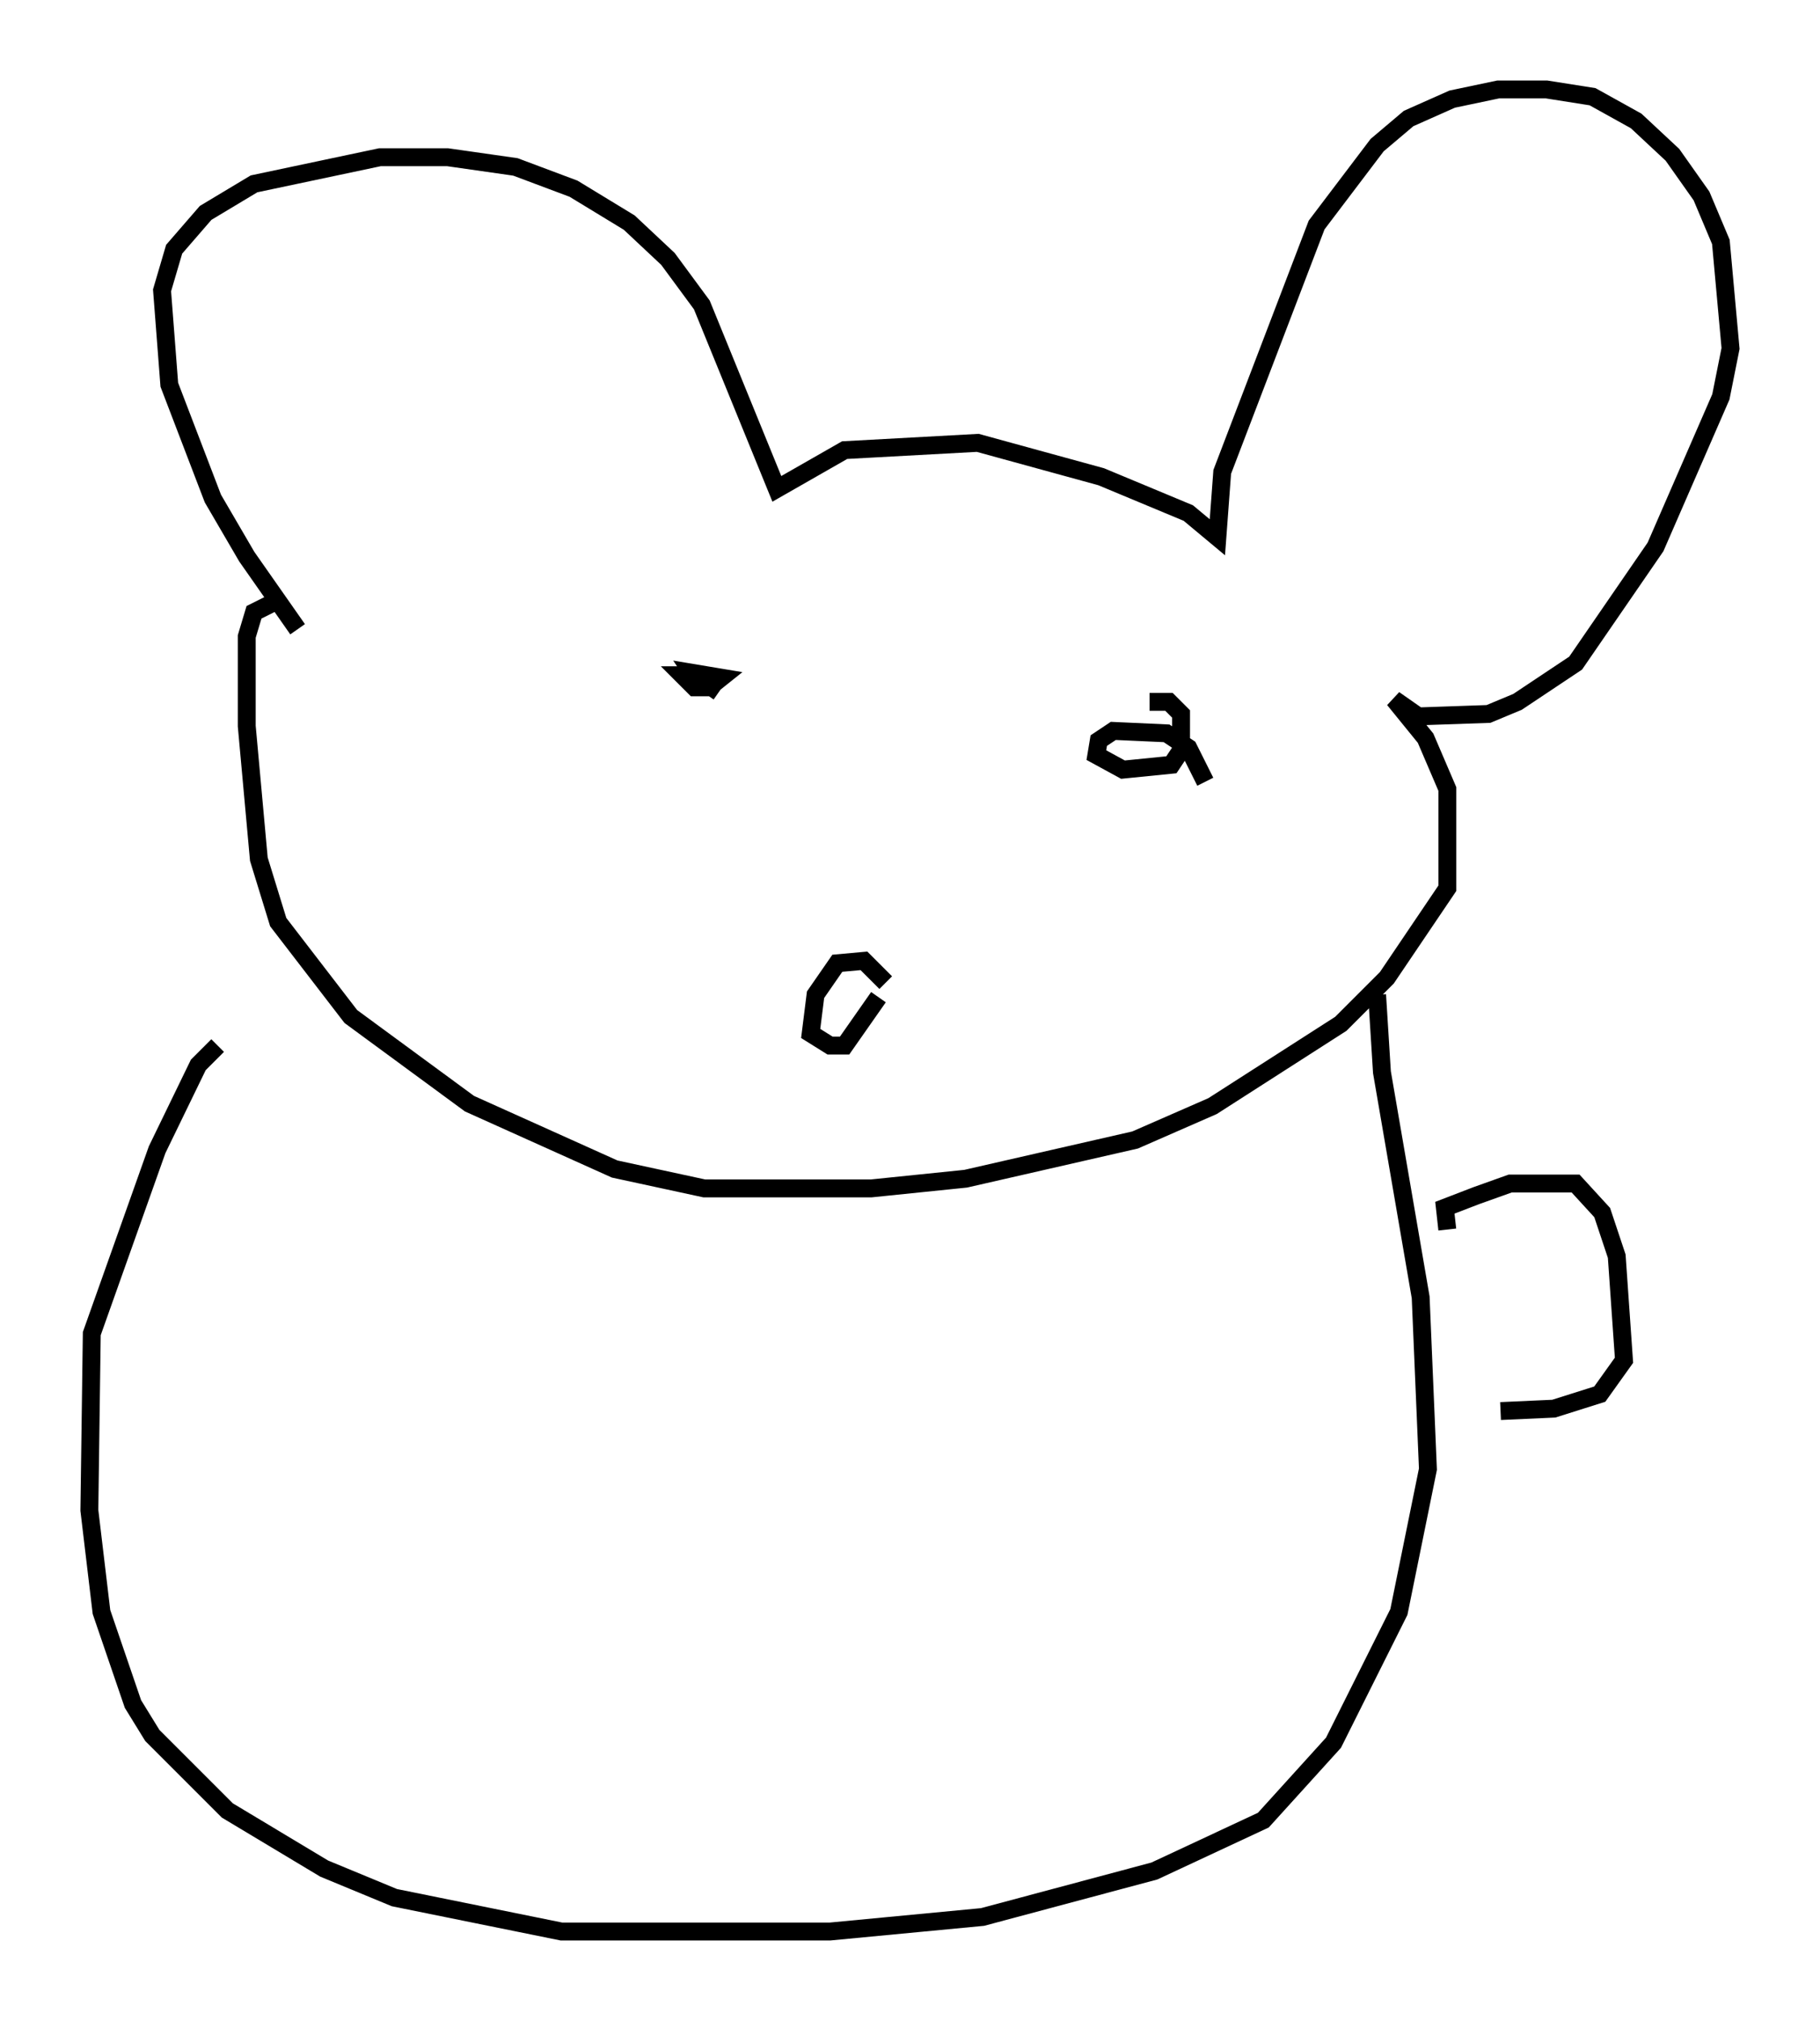 <?xml version="1.0" encoding="utf-8" ?>
<svg baseProfile="full" height="112.976" version="1.1" width="101.745" xmlns="http://www.w3.org/2000/svg" xmlns:ev="http://www.w3.org/2001/xml-events" xmlns:xlink="http://www.w3.org/1999/xlink"><defs /><rect fill="white" height="112.976" width="101.745" x="0" y="0" /><path d="M20.02, 37.476 m-3.383, -2.3 l-2.842, -4.059 -1.894, -3.248 l-2.436, -6.36 -0.406, -5.277 l0.677, -2.3 1.759, -2.03 l2.706, -1.624 7.036, -1.488 l3.789, 0.0 3.789, 0.541 l3.248, 1.218 3.112, 1.894 l2.165, 2.03 1.894, 2.571 l4.195, 10.284 3.789, -2.165 l7.442, -0.406 6.901, 1.894 l4.871, 2.03 1.624, 1.353 l0.271, -3.654 5.277, -13.802 l3.383, -4.465 1.759, -1.488 l2.436, -1.083 2.571, -0.541 l2.706, 0.0 2.571, 0.406 l2.436, 1.353 2.03, 1.894 l1.624, 2.3 1.083, 2.571 l0.541, 5.954 -0.541, 2.706 l-3.654, 8.39 -4.465, 6.495 l-3.248, 2.165 -1.624, 0.677 l-3.924, 0.135 -1.353, -0.947 l1.759, 2.165 1.218, 2.842 l0.0, 5.548 -3.383, 5.007 l-2.571, 2.571 -7.172, 4.601 l-4.33, 1.894 -9.472, 2.165 l-5.277, 0.541 -9.337, 0.0 l-5.007, -1.083 -8.119, -3.654 l-6.631, -4.871 -4.059, -5.277 l-1.083, -3.518 -0.677, -7.442 l0.0, -5.007 0.406, -1.353 l1.624, -0.812 m24.357, 5.277 l-1.353, -0.947 -0.677, 0.0 l0.677, 0.677 0.812, 0.0 l0.677, -0.541 -1.624, -0.271 l0.271, 0.406 m28.416, 5.683 l-0.947, -1.894 -1.218, -0.812 l-2.977, -0.135 -0.812, 0.541 l-0.135, 0.812 1.488, 0.812 l2.706, -0.271 0.541, -0.812 l0.0, -2.03 -0.677, -0.677 l-1.083, 0.0 m-14.75, 15.697 l-1.218, -1.218 -1.488, 0.135 l-1.218, 1.759 -0.271, 2.165 l1.083, 0.677 0.812, 0.0 l1.894, -2.706 m27.875, -0.135 l0.271, 4.33 2.165, 12.584 l0.406, 9.607 -1.624, 7.984 l-3.654, 7.307 -3.924, 4.33 l-6.089, 2.842 -9.607, 2.571 l-8.525, 0.812 -15.02, 0.0 l-9.337, -1.894 -3.924, -1.624 l-5.413, -3.248 -4.195, -4.195 l-1.083, -1.759 -1.759, -5.142 l-0.677, -5.683 0.135, -9.878 l3.654, -10.284 2.3, -4.736 l1.083, -1.083 m68.741, 10.284 l-0.135, -1.218 1.759, -0.677 l1.894, -0.677 3.654, 0.0 l1.488, 1.624 0.812, 2.436 l0.406, 5.819 -1.353, 1.894 l-2.571, 0.812 -2.977, 0.135 " fill="none" stroke="black" stroke-width="1" /></svg>
